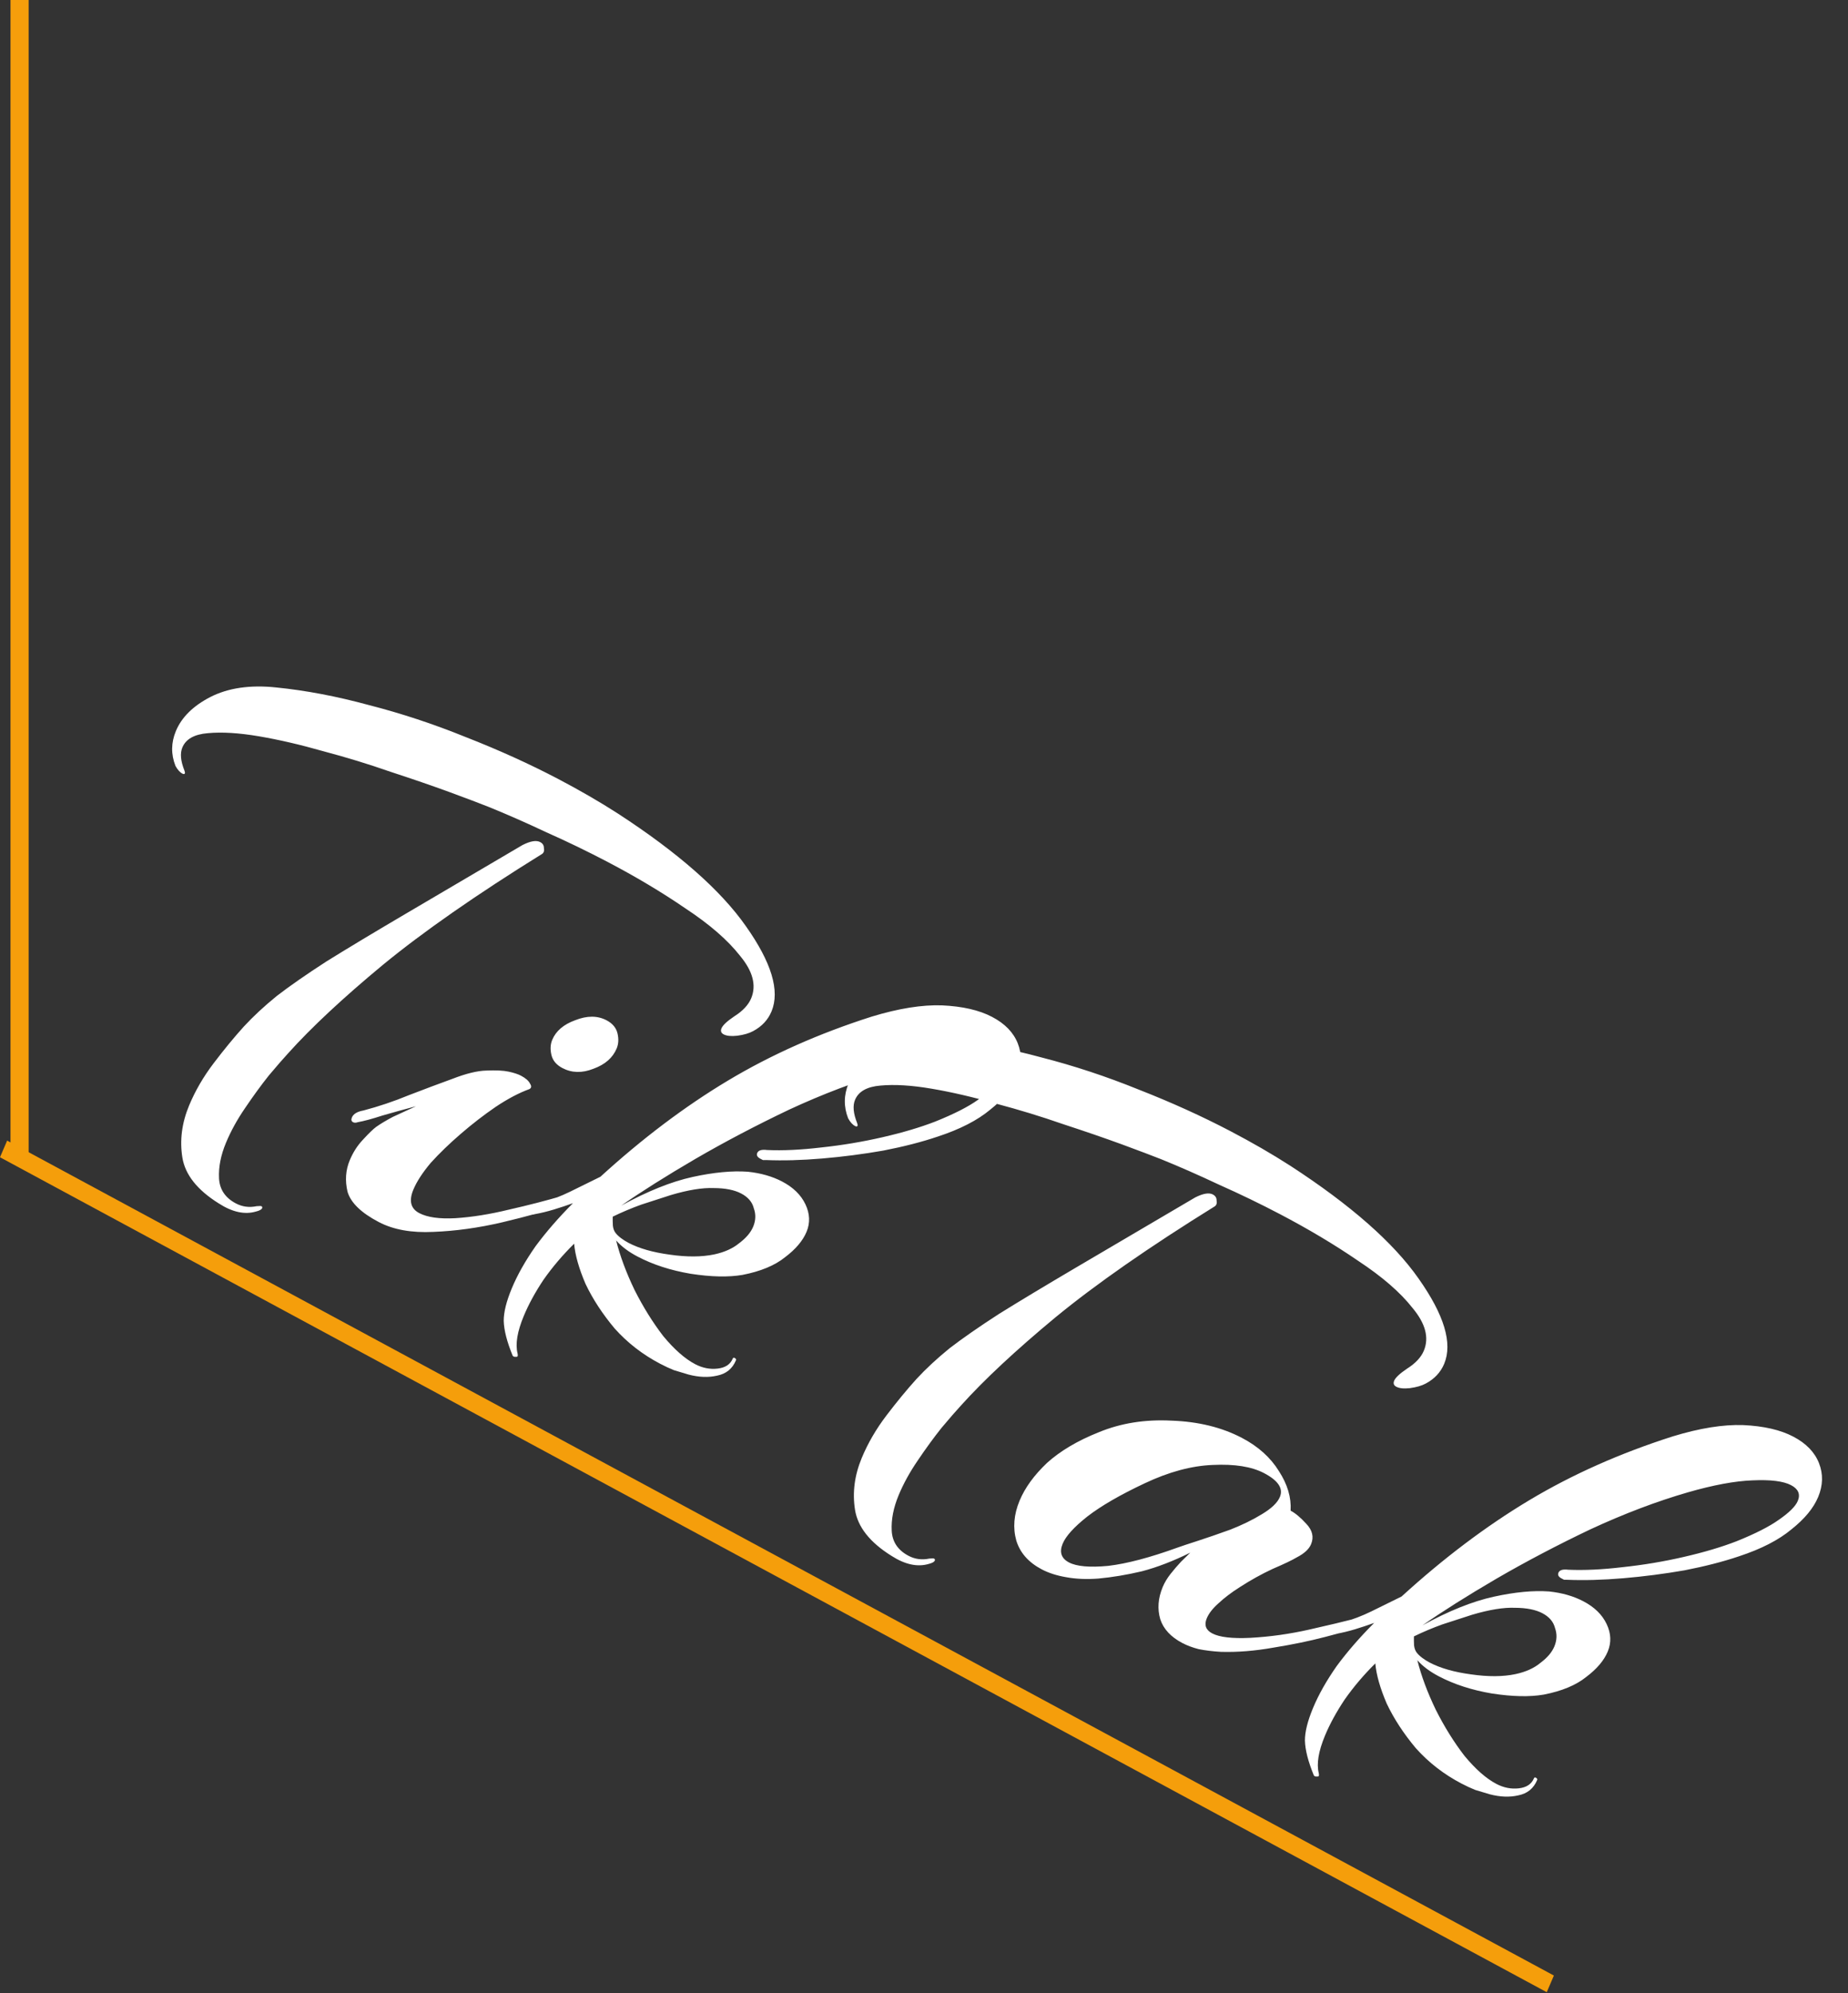 <svg width="102" height="110" viewBox="0 0 102 110" fill="none" xmlns="http://www.w3.org/2000/svg">
<rect x="0" y="0" width="102" height="110" fill="#333333" stroke="none"/>
<line x1="1.08" y1="63.871" x2="1.08" y2="3.8147e-06" stroke="#F59E0B"/>
<line y1="-0.5" x2="97.014" y2="-0.5" transform="matrix(0.88 0.475 -0.394 0.919 0 63.871)" stroke="#F59E0B"/>
<path d="M10.068 42.698C9.927 42.624 9.799 42.482 9.685 42.272C9.433 41.631 9.441 40.99 9.707 40.35C10.024 39.587 10.659 38.96 11.611 38.469C12.597 37.966 13.806 37.79 15.239 37.941C16.868 38.104 18.575 38.428 20.358 38.913C22.152 39.373 23.935 39.962 25.707 40.681C27.514 41.387 29.208 42.154 30.791 42.983C31.381 43.293 31.955 43.608 32.511 43.93C33.068 44.252 33.596 44.573 34.095 44.895C37.424 47.058 39.783 49.134 41.172 51.121C42.585 53.12 43.056 54.686 42.585 55.819C42.391 56.287 42.053 56.65 41.572 56.907C41.348 57.03 41.053 57.116 40.688 57.164C40.357 57.2 40.108 57.175 39.943 57.089C39.801 57.014 39.761 56.903 39.822 56.756C39.894 56.583 40.13 56.362 40.53 56.092C40.998 55.797 41.308 55.465 41.462 55.096C41.759 54.381 41.552 53.599 40.842 52.747C40.165 51.883 39.161 51.012 37.829 50.134C36.53 49.244 35.09 48.384 33.507 47.555C32.42 46.986 31.307 46.447 30.166 45.94C29.035 45.407 27.965 44.937 26.956 44.528C26.486 44.342 25.765 44.069 24.793 43.71C23.844 43.363 22.762 42.991 21.546 42.594C20.341 42.172 19.103 41.794 17.833 41.458C16.573 41.098 15.392 40.825 14.291 40.637C13.189 40.45 12.249 40.392 11.472 40.465C10.727 40.525 10.258 40.789 10.064 41.257C9.931 41.577 9.97 42.002 10.181 42.532C10.207 42.606 10.216 42.656 10.205 42.68C10.185 42.729 10.139 42.736 10.068 42.698ZM12.074 66.418C10.886 65.676 10.217 64.831 10.065 63.882C9.913 62.932 10.037 61.978 10.436 61.017C10.774 60.205 11.228 59.423 11.799 58.673C12.37 57.922 12.921 57.252 13.455 56.661C13.977 56.096 14.586 55.53 15.282 54.965C16.001 54.412 16.911 53.779 18.012 53.067C19.138 52.367 20.576 51.501 22.328 50.47C24.08 49.439 26.25 48.162 28.84 46.639C29.276 46.418 29.601 46.364 29.814 46.475C29.956 46.549 30.024 46.66 30.02 46.808C30.05 46.944 30.021 47.048 29.933 47.122C26.29 49.382 23.354 51.427 21.126 53.258C18.931 55.078 17.192 56.7 15.909 58.127C15.648 58.41 15.289 58.822 14.834 59.363C14.413 59.892 13.978 60.489 13.529 61.153C13.09 61.793 12.738 62.433 12.472 63.074C12.185 63.763 12.058 64.416 12.089 65.032C12.121 65.648 12.432 66.111 13.022 66.42C13.377 66.606 13.758 66.656 14.168 66.571C14.317 66.559 14.403 66.559 14.427 66.571C14.474 66.596 14.487 66.633 14.467 66.682C14.436 66.756 14.324 66.818 14.131 66.866C13.508 67.05 12.823 66.901 12.074 66.418ZM31.042 58.948C30.711 58.774 30.509 58.534 30.436 58.225C30.363 57.917 30.377 57.64 30.479 57.394C30.684 56.901 31.108 56.539 31.752 56.306C32.405 56.048 32.98 56.05 33.476 56.31C33.807 56.483 34.008 56.724 34.082 57.032C34.155 57.34 34.14 57.617 34.038 57.864C33.823 58.381 33.394 58.756 32.751 58.988C32.131 59.233 31.561 59.22 31.042 58.948ZM20.907 67.447C19.938 66.94 19.364 66.384 19.183 65.78C19.037 65.163 19.076 64.584 19.302 64.042C19.486 63.599 19.731 63.218 20.036 62.898C20.352 62.554 20.593 62.32 20.759 62.197C21.003 62.025 21.31 61.841 21.679 61.645C22.072 61.461 22.499 61.264 22.959 61.056C22.313 61.227 21.695 61.398 21.106 61.569C20.541 61.753 20.087 61.875 19.746 61.936C19.644 61.973 19.558 61.973 19.487 61.936C19.393 61.886 19.371 61.8 19.422 61.677C19.504 61.48 19.716 61.351 20.058 61.29C20.897 61.07 21.733 60.788 22.566 60.445C23.423 60.114 24.224 59.814 24.968 59.544C25.724 59.25 26.348 59.098 26.842 59.086C27.369 59.063 27.778 59.082 28.069 59.145C28.359 59.207 28.587 59.281 28.753 59.368C29.012 59.504 29.181 59.652 29.258 59.812C29.346 59.948 29.333 60.047 29.222 60.108C28.646 60.316 28.019 60.648 27.341 61.102C26.697 61.544 26.061 62.036 25.434 62.577C24.806 63.118 24.253 63.653 23.774 64.181C23.319 64.723 23 65.215 22.815 65.658C22.559 66.274 22.668 66.705 23.14 66.953C23.589 67.188 24.255 67.282 25.137 67.234C26.054 67.175 27.04 67.017 28.096 66.76C29.175 66.516 30.191 66.253 31.142 65.972C31.277 65.923 31.381 65.917 31.451 65.954C31.57 66.016 31.603 66.109 31.552 66.232C31.524 66.367 31.465 66.441 31.373 66.453C30.277 66.808 29.058 67.144 27.718 67.462C26.412 67.767 25.145 67.943 23.917 67.99C22.713 68.049 21.71 67.868 20.907 67.447ZM28.298 74.827C27.983 74.062 27.818 73.421 27.803 72.904C27.801 72.423 27.949 71.826 28.246 71.112C28.553 70.373 28.99 69.597 29.558 68.785C30.149 67.986 30.839 67.192 31.626 66.405C31.287 66.528 30.937 66.644 30.575 66.754C30.213 66.864 29.861 66.95 29.519 67.011C29.417 67.047 29.331 67.047 29.26 67.01C29.189 66.973 29.169 66.918 29.2 66.844C29.272 66.671 29.511 66.512 29.917 66.365C30.438 66.218 30.951 66.022 31.456 65.776C31.961 65.531 32.521 65.255 33.138 64.948C35.455 62.834 37.801 61.064 40.177 59.64C42.553 58.216 45.199 57.038 48.117 56.108C49.6 55.656 50.894 55.449 52 55.488C53.129 55.54 54.048 55.751 54.756 56.123C55.465 56.494 55.938 56.982 56.176 57.586C56.414 58.19 56.4 58.813 56.134 59.453C55.878 60.068 55.385 60.665 54.656 61.243C53.95 61.833 52.982 62.33 51.749 62.733C50.879 63.027 49.881 63.284 48.754 63.503C47.638 63.698 46.513 63.844 45.38 63.94C44.247 64.036 43.214 64.064 42.281 64.025C42.223 64.025 42.166 64.025 42.108 64.025C42.061 64 42.014 63.976 41.966 63.951C41.801 63.864 41.744 63.759 41.795 63.636C41.857 63.489 42.038 63.433 42.339 63.471C43.214 63.51 44.212 63.463 45.331 63.33C46.475 63.209 47.603 63.02 48.716 62.764C49.83 62.508 50.798 62.22 51.621 61.901C52.657 61.485 53.441 61.086 53.973 60.705C54.539 60.312 54.884 59.968 55.007 59.672C55.16 59.303 55.036 59.013 54.635 58.803C54.21 58.58 53.498 58.492 52.501 58.539C51.537 58.574 50.352 58.793 48.948 59.197C47.215 59.698 45.422 60.379 43.569 61.237C41.74 62.108 40.011 63.016 38.381 63.962C36.785 64.895 35.42 65.754 34.288 66.54C35.742 65.743 37.054 65.216 38.225 64.959C39.396 64.703 40.414 64.607 41.279 64.67C41.995 64.746 42.626 64.926 43.169 65.21C43.783 65.532 44.212 65.952 44.457 66.47C44.702 66.988 44.722 67.493 44.518 67.986C44.313 68.478 43.917 68.946 43.331 69.388C42.768 69.843 41.985 70.168 40.984 70.363C40.209 70.497 39.254 70.476 38.118 70.301C37.017 70.114 36.041 69.798 35.191 69.352C34.694 69.092 34.3 68.796 34.007 68.462C34.224 69.325 34.563 70.238 35.026 71.2C35.5 72.138 36.026 72.983 36.604 73.736C37.217 74.477 37.807 74.996 38.374 75.293C38.775 75.503 39.187 75.584 39.61 75.535C40.033 75.487 40.311 75.303 40.444 74.983C40.465 74.933 40.498 74.921 40.546 74.946C40.617 74.983 40.642 75.026 40.621 75.076C40.427 75.543 40.079 75.826 39.578 75.924C39.101 76.034 38.577 76.014 38.006 75.865C37.75 75.79 37.481 75.71 37.201 75.623C36.954 75.524 36.701 75.406 36.441 75.27C35.473 74.763 34.635 74.114 33.928 73.324C33.255 72.521 32.718 71.701 32.319 70.862C31.954 70.011 31.744 69.271 31.689 68.642C31.054 69.269 30.49 69.933 29.997 70.635C29.538 71.324 29.176 71.989 28.91 72.629C28.551 73.491 28.437 74.18 28.567 74.698C28.597 74.834 28.571 74.895 28.49 74.883C28.399 74.895 28.335 74.876 28.298 74.827ZM34.686 68.593C35.277 68.903 36.035 69.12 36.961 69.245C37.911 69.383 38.732 69.378 39.426 69.232C39.994 69.11 40.455 68.901 40.808 68.606C41.184 68.324 41.439 68.022 41.572 67.702C41.715 67.358 41.727 67.019 41.606 66.686C41.52 66.341 41.287 66.069 40.909 65.871C40.531 65.673 40.026 65.573 39.394 65.572C38.772 65.546 37.985 65.674 37.034 65.955C36.503 66.126 35.954 66.304 35.389 66.487C34.847 66.683 34.324 66.904 33.819 67.15C33.815 67.297 33.818 67.464 33.828 67.649C33.847 67.809 33.894 67.938 33.968 68.037C34.042 68.136 34.145 68.235 34.276 68.334C34.408 68.432 34.544 68.519 34.686 68.593ZM47.197 62.148C47.055 62.074 46.927 61.931 46.813 61.722C46.562 61.081 46.569 60.44 46.835 59.8C47.153 59.036 47.787 58.409 48.739 57.918C49.725 57.415 50.934 57.239 52.367 57.39C53.997 57.554 55.703 57.878 57.486 58.362C59.28 58.822 61.063 59.411 62.836 60.13C64.642 60.836 66.336 61.604 67.919 62.433C68.509 62.742 69.083 63.058 69.64 63.379C70.196 63.701 70.724 64.022 71.224 64.344C74.553 66.508 76.912 68.583 78.301 70.57C79.713 72.57 80.184 74.136 79.713 75.268C79.519 75.736 79.181 76.099 78.7 76.357C78.476 76.479 78.182 76.565 77.817 76.614C77.485 76.65 77.237 76.625 77.071 76.538C76.93 76.464 76.889 76.353 76.951 76.205C77.022 76.033 77.258 75.811 77.658 75.541C78.126 75.246 78.436 74.914 78.59 74.545C78.887 73.831 78.68 73.048 77.97 72.196C77.294 71.332 76.289 70.461 74.957 69.583C73.659 68.693 72.218 67.834 70.635 67.004C69.549 66.435 68.435 65.897 67.294 65.389C66.163 64.857 65.093 64.386 64.084 63.977C63.615 63.791 62.894 63.519 61.921 63.159C60.972 62.812 59.89 62.44 58.675 62.043C57.469 61.622 56.231 61.243 54.961 60.908C53.701 60.548 52.521 60.274 51.419 60.087C50.318 59.899 49.378 59.842 48.6 59.914C47.856 59.974 47.386 60.238 47.192 60.706C47.059 61.026 47.098 61.451 47.309 61.982C47.336 62.056 47.344 62.105 47.334 62.13C47.313 62.179 47.267 62.185 47.197 62.148ZM49.202 85.868C48.015 85.126 47.345 84.28 47.193 83.331C47.041 82.382 47.165 81.427 47.564 80.467C47.902 79.654 48.356 78.873 48.927 78.122C49.498 77.372 50.05 76.701 50.583 76.111C51.106 75.545 51.715 74.98 52.41 74.414C53.129 73.861 54.039 73.229 55.141 72.516C56.266 71.816 57.704 70.951 59.456 69.919C61.208 68.888 63.379 67.611 65.968 66.089C66.405 65.868 66.73 65.813 66.942 65.924C67.084 65.999 67.153 66.11 67.149 66.258C67.179 66.393 67.15 66.498 67.061 66.572C63.418 68.831 60.482 70.877 58.254 72.708C56.06 74.527 54.321 76.15 53.037 77.576C52.776 77.859 52.417 78.271 51.962 78.813C51.541 79.342 51.106 79.938 50.657 80.603C50.219 81.243 49.866 81.883 49.6 82.523C49.314 83.212 49.186 83.865 49.218 84.481C49.249 85.098 49.56 85.561 50.151 85.87C50.505 86.055 50.887 86.106 51.296 86.02C51.445 86.008 51.531 86.008 51.555 86.021C51.602 86.046 51.616 86.082 51.595 86.132C51.564 86.206 51.453 86.267 51.26 86.316C50.637 86.499 49.951 86.35 49.202 85.868ZM57.504 86.618C56.771 86.234 56.302 85.704 56.094 85.025C55.898 84.323 55.958 83.589 56.275 82.826C56.572 82.112 57.077 81.417 57.789 80.741C58.526 80.077 59.48 79.512 60.651 79.046C61.867 78.544 63.207 78.331 64.67 78.408C66.144 78.46 67.436 78.778 68.547 79.359C69.444 79.829 70.125 80.441 70.589 81.193C71.063 81.921 71.278 82.649 71.235 83.376C71.495 83.512 71.783 83.753 72.099 84.099C72.44 84.457 72.528 84.833 72.364 85.227C72.251 85.498 71.993 85.737 71.59 85.946C71.323 86.106 70.874 86.32 70.244 86.59C69.638 86.872 69.04 87.204 68.45 87.584C67.982 87.879 67.584 88.18 67.255 88.488C66.936 88.77 66.72 89.047 66.607 89.318C66.454 89.687 66.554 89.965 66.909 90.15C67.31 90.361 68.01 90.442 69.007 90.395C70.096 90.336 71.181 90.184 72.26 89.94C73.34 89.696 74.186 89.495 74.798 89.336C74.957 89.299 75.06 89.293 75.108 89.318C75.202 89.367 75.224 89.454 75.173 89.577C75.111 89.725 74.996 89.829 74.827 89.89C74.532 89.976 73.965 90.129 73.126 90.349C72.286 90.569 71.342 90.764 70.294 90.934C69.268 91.117 68.301 91.195 67.392 91.168C66.942 91.142 66.531 91.092 66.16 91.018C65.822 90.931 65.523 90.819 65.263 90.683C64.626 90.349 64.218 89.91 64.041 89.368C63.874 88.801 63.918 88.209 64.174 87.594C64.277 87.347 64.42 87.107 64.603 86.874C64.787 86.64 64.982 86.412 65.189 86.191L65.698 85.693C64.756 86.159 63.866 86.502 63.026 86.722C62.197 86.918 61.394 87.052 60.616 87.124C59.963 87.172 59.37 87.146 58.836 87.046C58.326 86.959 57.882 86.816 57.504 86.618ZM59.001 86.233C59.426 86.456 60.148 86.519 61.166 86.423C62.194 86.302 63.47 85.966 64.994 85.414C65.197 85.341 65.564 85.218 66.096 85.047C66.661 84.863 67.266 84.655 67.909 84.422C68.562 84.165 69.14 83.883 69.642 83.576C70.177 83.257 70.511 82.937 70.644 82.617C70.839 82.149 70.546 81.711 69.767 81.303C69.082 80.944 68.137 80.794 66.933 80.853C65.763 80.9 64.516 81.236 63.192 81.861C61.833 82.499 60.773 83.113 60.01 83.703C59.281 84.281 58.829 84.779 58.655 85.197C58.461 85.665 58.576 86.01 59.001 86.233ZM72.519 97.992C72.204 97.228 72.04 96.587 72.025 96.069C72.023 95.588 72.171 94.991 72.468 94.277C72.775 93.538 73.212 92.763 73.78 91.951C74.371 91.151 75.06 90.358 75.848 89.571C75.509 89.693 75.159 89.809 74.797 89.92C74.434 90.03 74.082 90.115 73.741 90.176C73.639 90.213 73.553 90.213 73.482 90.175C73.411 90.138 73.391 90.083 73.422 90.009C73.493 89.837 73.732 89.677 74.139 89.53C74.66 89.383 75.173 89.187 75.678 88.942C76.182 88.696 76.743 88.42 77.359 88.114C79.677 85.999 82.023 84.23 84.399 82.805C86.774 81.381 89.421 80.204 92.339 79.273C93.822 78.821 95.116 78.614 96.222 78.653C97.351 78.705 98.269 78.917 98.978 79.288C99.687 79.659 100.16 80.147 100.398 80.751C100.636 81.356 100.621 81.978 100.355 82.618C100.099 83.234 99.607 83.83 98.878 84.408C98.172 84.998 97.203 85.495 95.971 85.899C95.101 86.193 94.103 86.449 92.976 86.669C91.859 86.863 90.735 87.009 89.602 87.105C88.469 87.201 87.435 87.23 86.502 87.191C86.445 87.191 86.387 87.191 86.33 87.19C86.283 87.166 86.235 87.141 86.188 87.116C86.023 87.029 85.966 86.925 86.017 86.802C86.078 86.654 86.259 86.599 86.56 86.636C87.436 86.675 88.433 86.628 89.553 86.495C90.696 86.374 91.825 86.186 92.938 85.929C94.052 85.673 95.02 85.385 95.842 85.067C96.879 84.65 97.663 84.251 98.195 83.87C98.761 83.477 99.106 83.133 99.229 82.838C99.382 82.468 99.258 82.178 98.856 81.968C98.431 81.745 97.72 81.657 96.722 81.704C95.758 81.739 94.574 81.959 93.17 82.362C91.436 82.864 89.644 83.544 87.791 84.402C85.962 85.273 84.232 86.181 82.602 87.127C81.006 88.06 79.642 88.92 78.51 89.706C79.963 88.908 81.276 88.381 82.447 88.125C83.617 87.868 84.635 87.772 85.501 87.835C86.217 87.911 86.847 88.091 87.391 88.376C88.005 88.697 88.434 89.117 88.679 89.635C88.924 90.153 88.944 90.659 88.739 91.151C88.535 91.644 88.139 92.111 87.552 92.553C86.989 93.008 86.207 93.333 85.206 93.528C84.431 93.662 83.476 93.641 82.34 93.466C81.239 93.279 80.263 92.963 79.412 92.517C78.916 92.257 78.522 91.961 78.229 91.628C78.445 92.491 78.785 93.403 79.248 94.365C79.721 95.303 80.247 96.148 80.826 96.901C81.439 97.642 82.028 98.161 82.595 98.458C82.997 98.668 83.409 98.749 83.832 98.701C84.255 98.652 84.533 98.468 84.666 98.148C84.686 98.099 84.72 98.087 84.767 98.111C84.838 98.148 84.863 98.192 84.843 98.241C84.648 98.709 84.301 98.991 83.8 99.089C83.323 99.199 82.799 99.179 82.228 99.03C81.971 98.956 81.703 98.875 81.422 98.788C81.176 98.689 80.923 98.571 80.663 98.435C79.695 97.928 78.857 97.279 78.15 96.489C77.477 95.686 76.94 94.866 76.541 94.027C76.176 93.176 75.965 92.436 75.91 91.807C75.276 92.434 74.712 93.099 74.219 93.8C73.76 94.489 73.397 95.154 73.131 95.794C72.773 96.656 72.659 97.346 72.789 97.864C72.819 97.999 72.793 98.061 72.712 98.048C72.621 98.06 72.556 98.042 72.519 97.992ZM78.908 91.758C79.499 92.068 80.257 92.285 81.183 92.41C82.132 92.548 82.954 92.544 83.648 92.397C84.216 92.275 84.677 92.067 85.029 91.772C85.406 91.489 85.661 91.188 85.794 90.868C85.937 90.523 85.948 90.184 85.828 89.851C85.741 89.506 85.509 89.234 85.131 89.036C84.753 88.838 84.248 88.739 83.616 88.737C82.994 88.711 82.207 88.839 81.256 89.12C80.724 89.292 80.176 89.469 79.611 89.653C79.069 89.849 78.546 90.069 78.041 90.315C78.037 90.463 78.04 90.629 78.049 90.814C78.069 90.974 78.116 91.104 78.19 91.202C78.264 91.301 78.367 91.4 78.498 91.499C78.63 91.598 78.766 91.684 78.908 91.758Z" fill="white"/>
</svg>
